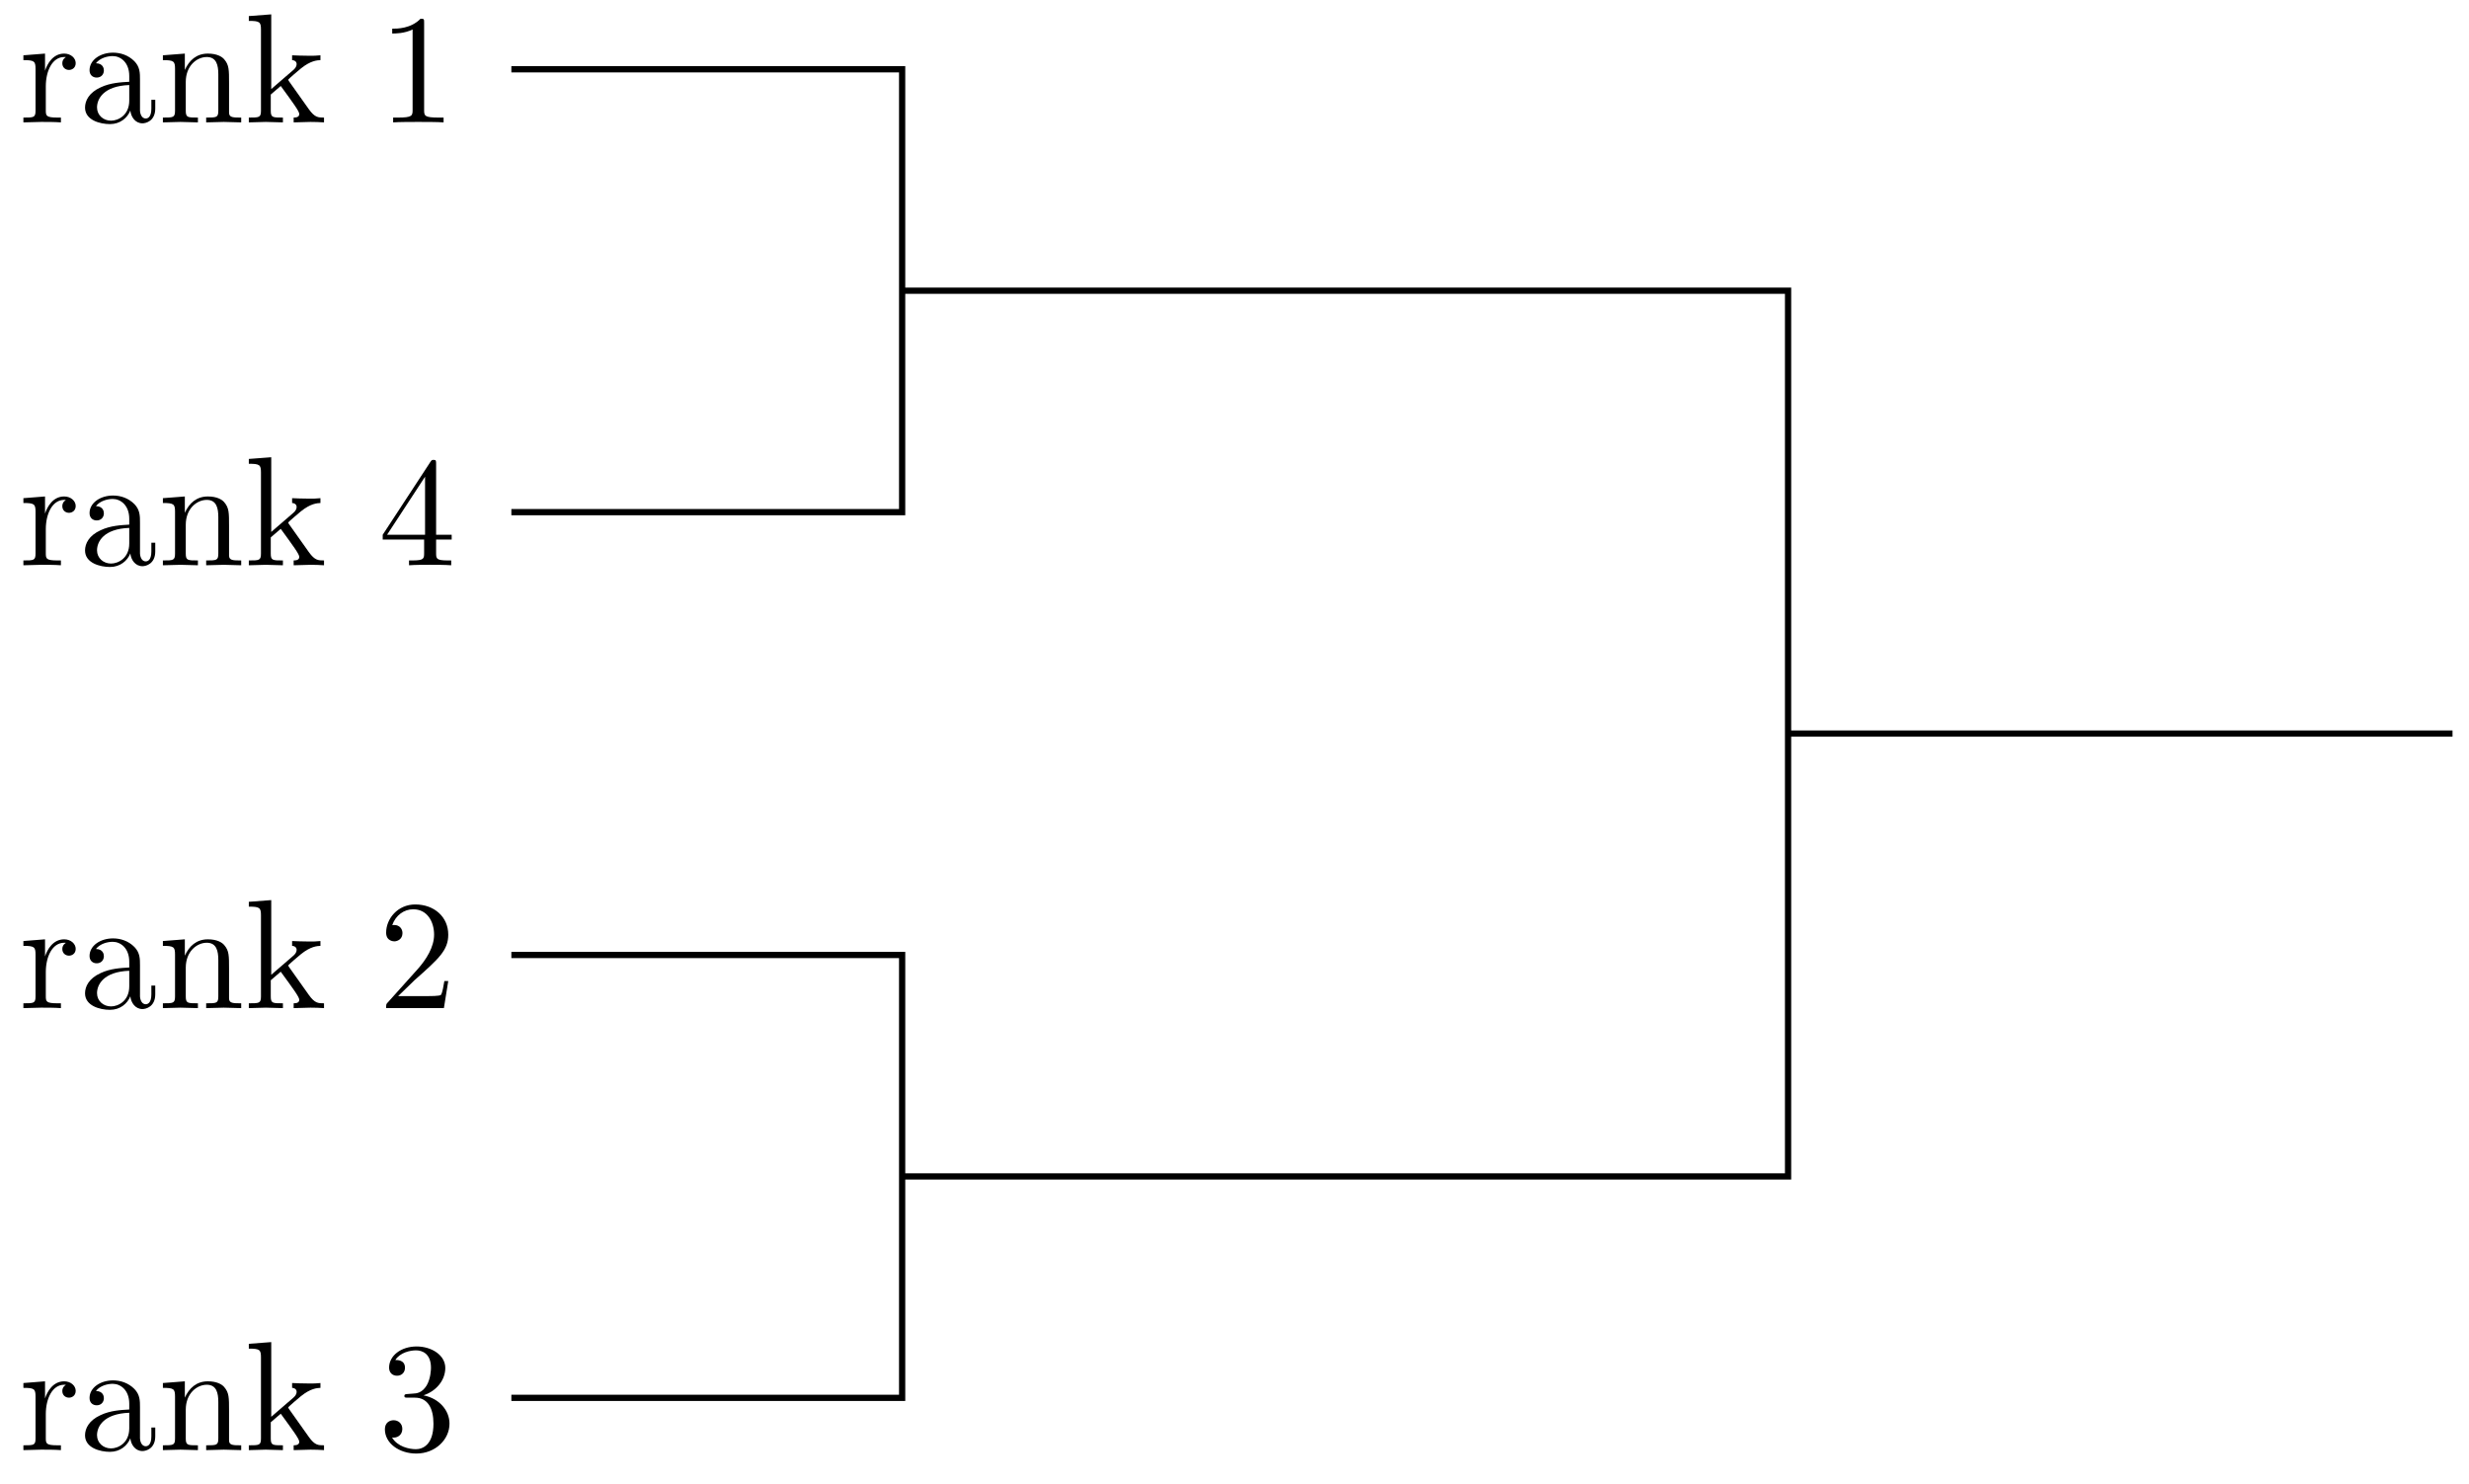 <svg xmlns="http://www.w3.org/2000/svg" xmlns:xlink="http://www.w3.org/1999/xlink" xmlns:inkscape="http://www.inkscape.org/namespaces/inkscape" version="1.1" width="158" height="95" viewBox="0 0 158 95">
<defs>
<path id="font_1_96" d="M.364 .381C.364 .413 .333 .442 .29 .442 .217 .442 .181 .375 .167 .332V.442L.028 .431V.4C.098 .4 .106 .393 .106 .344V.076C.106 .031 .095 .031 .028 .031V0L.142 .003C.182 .003 .229 .003 .269 0V.031H.248C.174 .031 .172 .042 .172 .078V.232C.172 .331 .214 .42 .29 .42 .297 .42 .299 .42 .301 .419 .298 .418 .278 .406 .278 .38 .278 .352 .299 .337 .321 .337 .339 .337 .364 .349 .364 .381Z"/>
<path id="font_1_28" d="M.483 .089V.145H.458V.089C.458 .031 .433 .025 .422 .025 .389 .025 .385 .07 .385 .075V.275C.385 .317 .385 .356 .349 .393 .31 .432 .26 .448 .212 .448 .13 .448 .061 .401 .061 .335 .061 .305 .081 .288 .107 .288 .135 .288 .153 .308 .153 .334 .153 .346 .148 .379 .102 .38 .129 .415 .178 .426 .21 .426 .259 .426 .316 .387 .316 .298V.261C.265 .258 .195 .255 .132 .225 .057 .191 .032 .139 .032 .095 .032 .014 .129-.011 .192-.011 .258-.011 .304 .029 .323 .076 .327 .036 .354-.006 .401-.006 .422-.006 .483 .008 .483 .089M.316 .14C.316 .045 .244 .011 .199 .011 .15 .011 .109 .046 .109 .096 .109 .151 .151 .234 .316 .24V.14Z"/>
<path id="font_1_77" d="M.535 0V.031C.483 .031 .458 .031 .457 .061V.252C.457 .338 .457 .369 .426 .405 .412 .422 .379 .442 .321 .442 .248 .442 .201 .399 .173 .337V.442L.032 .431V.4C.102 .4 .11 .393 .11 .344V.076C.11 .031 .099 .031 .032 .031V0L.145 .003 .257 0V.031C.19 .031 .179 .031 .179 .076V.26C.179 .364 .25 .42 .314 .42 .377 .42 .388 .366 .388 .309V.076C.388 .031 .377 .031 .31 .031V0L.423 .003 .535 0Z"/>
<path id="font_1_70" d="M.511 0V.031C.474 .031 .452 .031 .414 .084L.287 .263C.286 .265 .281 .271 .281 .274 .281 .278 .352 .338 .362 .346 .425 .397 .467 .399 .488 .4V.431C.459 .428 .446 .428 .418 .428 .382 .428 .32 .43 .306 .431V.4C.325 .399 .335 .388 .335 .375 .335 .355 .321 .343 .313 .336L.172 .214V.694L.028 .683V.652C.098 .652 .106 .645 .106 .596V.076C.106 .031 .095 .031 .028 .031V0L.137 .003 .247 0V.031C.18 .031 .169 .031 .169 .076V.179L.233 .234C.31 .128 .352 .072 .352 .054 .352 .035 .335 .031 .316 .031V0L.424 .003C.453 .003 .482 .002 .511 0Z"/>
<path id="font_1_82" d="M.419 0V.031H.387C.297 .031 .294 .042 .294 .079V.64C.294 .664 .294 .666 .271 .666 .209 .602 .121 .602 .089 .602V.571C.109 .571 .168 .571 .22 .597V.079C.22 .043 .217 .031 .127 .031H.095V0C.13 .003 .217 .003 .257 .003 .297 .003 .384 .003 .419 0Z"/>
<path id="font_1_57" d="M.471 .165V.196H.371V.651C.371 .671 .371 .677 .355 .677 .346 .677 .343 .677 .335 .665L.028 .196V.165H.294V.078C.294 .042 .292 .031 .218 .031H.197V0C.238 .003 .29 .003 .332 .003 .374 .003 .427 .003 .468 0V.031H.447C.373 .031 .371 .042 .371 .078V.165H.471M.3 .196H.056L.3 .569V.196Z"/>
<path id="font_1_107" d="M.449 .174H.424C.419 .144 .412 .1 .402 .085 .395 .077 .329 .077 .307 .077H.127L.233 .18C.389 .318 .449 .372 .449 .472 .449 .586 .359 .666 .237 .666 .124 .666 .05 .574 .05 .485 .05 .429 .1 .429 .103 .429 .12 .429 .155 .441 .155 .482 .155 .508 .137 .534 .102 .534 .094 .534 .092 .534 .089 .533 .112 .598 .166 .635 .224 .635 .315 .635 .358 .554 .358 .472 .358 .392 .308 .313 .253 .251L.061 .037C.05 .026 .05 .024 .05 0H.421L.449 .174Z"/>
<path id="font_1_106" d="M.457 .17C.457 .253 .394 .331 .29 .352 .372 .379 .43 .449 .43 .528 .43 .61 .342 .666 .246 .666 .145 .666 .069 .606 .069 .53 .069 .497 .091 .478 .12 .478 .151 .478 .171 .5 .171 .529 .171 .579 .124 .579 .109 .579 .14 .628 .206 .641 .242 .641 .283 .641 .338 .619 .338 .529 .338 .517 .336 .459 .31 .415 .28 .367 .246 .364 .221 .363 .213 .362 .189 .36 .182 .36 .174 .359 .167 .358 .167 .348 .167 .337 .174 .337 .191 .337H.235C.317 .337 .354 .269 .354 .17 .354 .034 .285 .006 .241 .006 .198 .006 .123 .022 .088 .081 .123 .076 .154 .098 .154 .136 .154 .172 .127 .192 .098 .192 .074 .192 .042 .178 .042 .134 .042 .043 .135-.022 .244-.022 .366-.022 .457 .068 .457 .17Z"/>
</defs>
<use data-text="r" xlink:href="#font_1_96" transform="matrix(9.963,0,0,-9.963,1.218,7.834)"/>
<use data-text="a" xlink:href="#font_1_28" transform="matrix(9.963,0,0,-9.963,5.123,7.834)"/>
<use data-text="n" xlink:href="#font_1_77" transform="matrix(9.963,0,0,-9.963,10.105,7.834)"/>
<use data-text="k" xlink:href="#font_1_70" transform="matrix(9.963,0,0,-9.963,15.644,7.834)"/>
<use data-text="1" xlink:href="#font_1_82" transform="matrix(9.963,0,0,-9.963,24.212,7.834)"/>
<use data-text="r" xlink:href="#font_1_96" transform="matrix(9.963,0,0,-9.963,1.218,36.182)"/>
<use data-text="a" xlink:href="#font_1_28" transform="matrix(9.963,0,0,-9.963,5.123,36.182)"/>
<use data-text="n" xlink:href="#font_1_77" transform="matrix(9.963,0,0,-9.963,10.105,36.182)"/>
<use data-text="k" xlink:href="#font_1_70" transform="matrix(9.963,0,0,-9.963,15.644,36.182)"/>
<use data-text="4" xlink:href="#font_1_57" transform="matrix(9.963,0,0,-9.963,24.212,36.182)"/>
<use data-text="r" xlink:href="#font_1_96" transform="matrix(9.963,0,0,-9.963,1.218,64.529)"/>
<use data-text="a" xlink:href="#font_1_28" transform="matrix(9.963,0,0,-9.963,5.123,64.529)"/>
<use data-text="n" xlink:href="#font_1_77" transform="matrix(9.963,0,0,-9.963,10.105,64.529)"/>
<use data-text="k" xlink:href="#font_1_70" transform="matrix(9.963,0,0,-9.963,15.644,64.529)"/>
<use data-text="2" xlink:href="#font_1_107" transform="matrix(9.963,0,0,-9.963,24.212,64.529)"/>
<use data-text="r" xlink:href="#font_1_96" transform="matrix(9.963,0,0,-9.963,1.218,92.821)"/>
<use data-text="a" xlink:href="#font_1_28" transform="matrix(9.963,0,0,-9.963,5.123,92.821)"/>
<use data-text="n" xlink:href="#font_1_77" transform="matrix(9.963,0,0,-9.963,10.105,92.821)"/>
<use data-text="k" xlink:href="#font_1_70" transform="matrix(9.963,0,0,-9.963,15.644,92.821)"/>
<use data-text="3" xlink:href="#font_1_106" transform="matrix(9.963,0,0,-9.963,24.212,92.821)"/>
<path transform="matrix(1,0,0,-1,-55.656,110.735)" stroke-width=".399" stroke-linecap="butt" stroke-miterlimit="10" stroke-linejoin="miter" fill="none" stroke="#000000" d="M88.38 106.301 113.387 106.3V77.954L88.38 77.954"/>
<path transform="matrix(1,0,0,-1,-55.656,110.735)" stroke-width=".399" stroke-linecap="butt" stroke-miterlimit="10" stroke-linejoin="miter" fill="none" stroke="#000000" d="M88.38 49.607 113.387 49.607V21.26L88.38 21.26"/>
<path transform="matrix(1,0,0,-1,-55.656,110.735)" stroke-width=".399" stroke-linecap="butt" stroke-miterlimit="10" stroke-linejoin="miter" fill="none" stroke="#000000" d="M113.387 92.127H170.081V35.433H113.387"/>
<path transform="matrix(1,0,0,-1,-55.656,110.735)" stroke-width=".399" stroke-linecap="butt" stroke-miterlimit="10" stroke-linejoin="miter" fill="none" stroke="#000000" d="M170.081 63.78H212.601"/>
</svg>
